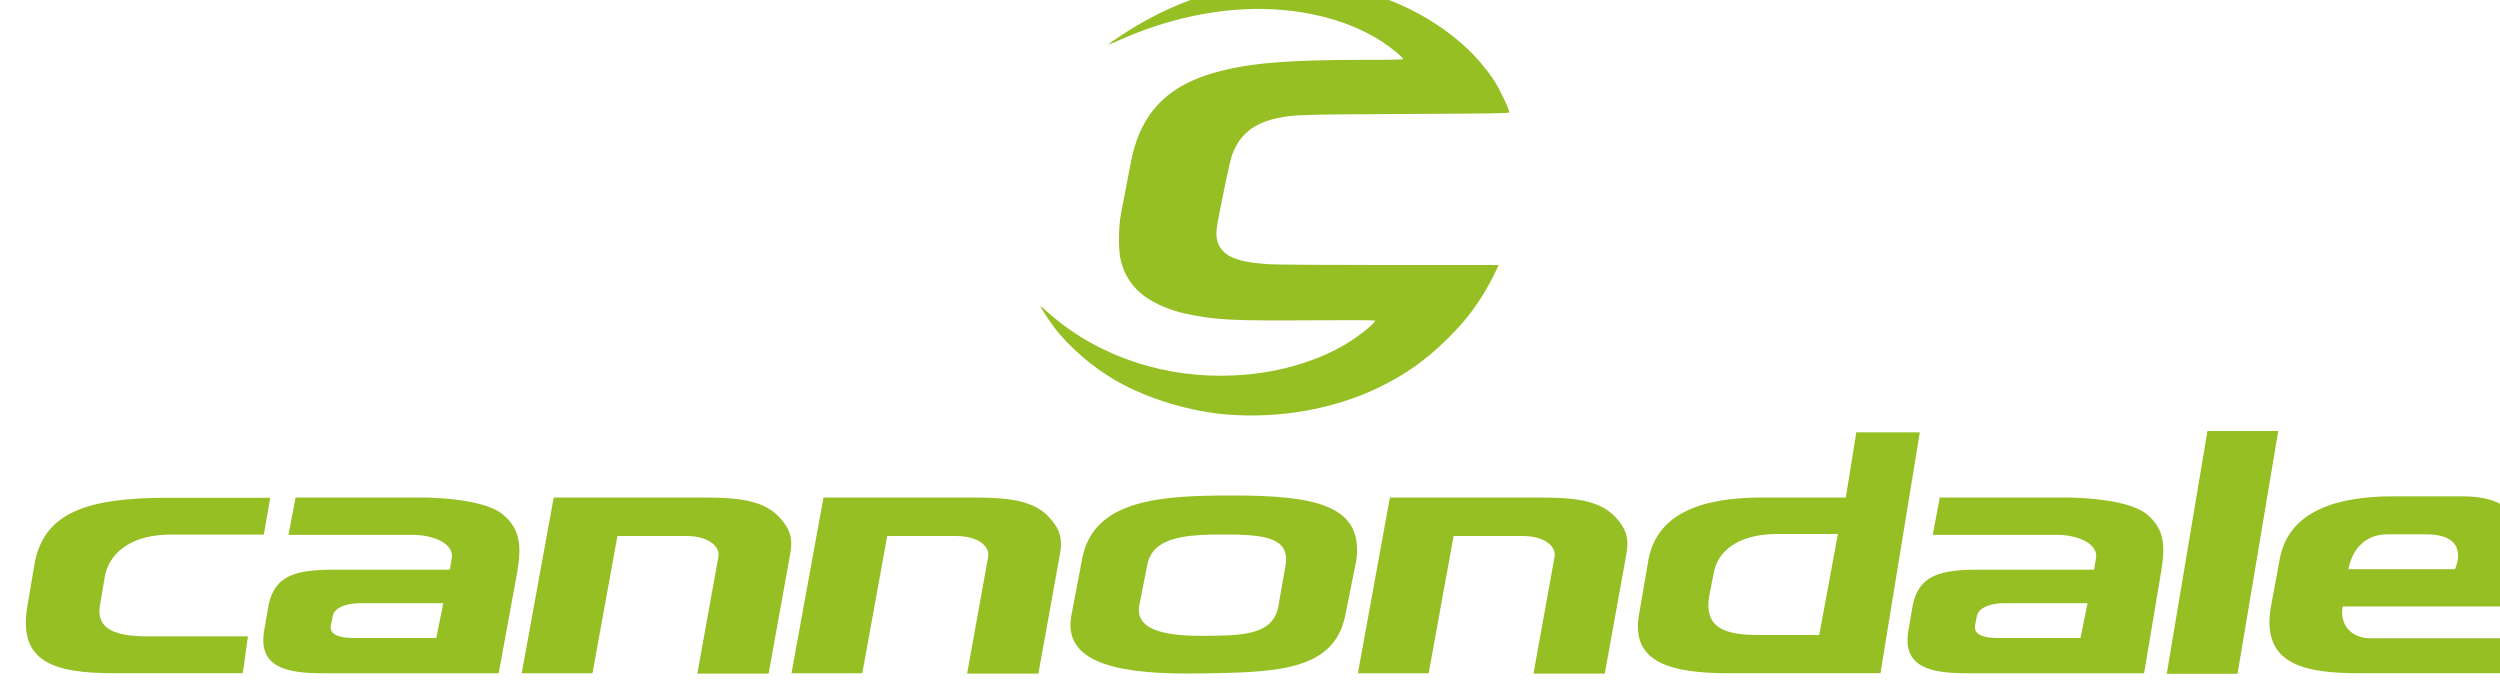 <?xml version="1.0" encoding="UTF-8" standalone="no"?>
<!-- Created with Inkscape (http://www.inkscape.org/) -->

<svg
   width="181.669mm"
   height="50.289mm"
   viewBox="0 0 181.669 50.289"
   version="1.1"
   id="svg1"
   xml:space="preserve"
   inkscape:version="1.4 (86a8ad7, 2024-10-11)"
   sodipodi:docname="marcas.svg"
   xmlns:inkscape="http://www.inkscape.org/namespaces/inkscape"
   xmlns:sodipodi="http://sodipodi.sourceforge.net/DTD/sodipodi-0.dtd"
   xmlns="http://www.w3.org/2000/svg"
   xmlns:svg="http://www.w3.org/2000/svg"><sodipodi:namedview
     id="namedview1"
     pagecolor="#ffffff"
     bordercolor="#000000"
     borderopacity="0.25"
     inkscape:showpageshadow="2"
     inkscape:pageopacity="0.0"
     inkscape:pagecheckerboard="0"
     inkscape:deskcolor="#d1d1d1"
     inkscape:document-units="mm"
     inkscape:zoom="0.08"
     inkscape:cx="-2487.5"
     inkscape:cy="981.25"
     inkscape:window-width="1920"
     inkscape:window-height="1017"
     inkscape:window-x="-8"
     inkscape:window-y="-8"
     inkscape:window-maximized="1"
     inkscape:current-layer="layer1"
     showgrid="false"><inkscape:page
       x="0"
       y="-3.2516485e-12"
       width="181.669"
       height="50.289"
       id="page2"
       margin="0"
       bleed="0" /></sodipodi:namedview><defs
     id="defs1" /><g
     inkscape:label="Capa 1"
     inkscape:groupmode="layer"
     id="layer1"
     transform="translate(605.923,-617.466)"><g
       id="g67"
       transform="matrix(0.213,0,0,0.213,1849.87,-1061.921)"
       inkscape:export-filename="resources\icons\trademarks\cannondale-logo.svg"
       inkscape:export-xdpi="96"
       inkscape:export-ydpi="96"><path
         d="m -11437.349,8054.267 -2.183,12.572 h -32.009 c -11.85,0 -20.266,5.149 -22.171,13.902 l -1.762,10.435 c -1.321,8.131 5.85,10.36 15.933,10.36 h 34.583 l -1.753,12.581 h -43.958 c -20.428,0 -32.54,-3.751 -29.618,-22.317 l 2.636,-15.647 c 3.404,-16.692 17.584,-21.887 45.175,-21.887 z m 59.046,35.964 -2.405,11.882 h -28.181 c -4.688,0 -8.263,-1.089 -7.808,-4.189 0.04,-0.261 0.599,-3.035 0.653,-3.304 0.647,-2.876 4.544,-4.391 9.24,-4.391 h 28.501 z m -50.407,-36.05 -2.404,12.735 h 42.446 c 6.794,0 14.733,2.982 13.118,8.707 l -0.531,3.174 h -39.272 c -13.303,0 -20.46,1.874 -22.572,12.111 l -1.567,9.091 c -1.822,11.95 7.47,14.127 19.796,14.127 h 60.291 l 6.266,-34.193 c 1.398,-8.377 1.598,-14.687 -4.943,-20.051 -7.123,-5.842 -27.551,-5.702 -27.551,-5.702 h -43.077 z m 611.355,36.05 -2.404,11.882 h -28.182 c -4.696,0 -8.269,-1.089 -7.816,-4.189 0.05,-0.261 0.599,-3.035 0.653,-3.304 0.639,-2.876 4.542,-4.391 9.246,-4.391 h 28.503 z m -50.409,-36.05 -2.404,12.735 h 42.447 c 6.801,0 14.732,2.982 13.117,8.707 l -0.53,3.174 h -39.279 c -13.303,0 -20.459,1.874 -22.565,12.111 l -1.568,9.091 c -1.828,11.95 7.47,14.127 19.79,14.127 h 60.698 l 5.74,-34.193 c 1.398,-8.377 1.713,-14.687 -4.819,-20.051 -7.132,-5.842 -27.552,-5.702 -27.552,-5.702 h -43.075 z m -426.608,0 c 13.103,0 24.315,-0.261 30.72,6.727 3.702,4.003 4.633,7.324 3.725,12.358 l -7.392,40.994 h -24.323 l 7.163,-39.734 c 0.776,-3.521 -3.26,-7.209 -10.775,-7.209 h -23.658 l -8.498,46.813 h -24.147 l 10.913,-59.947 h 46.272 z m 92.04,0 c 13.094,0 24.323,-0.261 30.718,6.727 3.696,4.003 4.635,7.324 3.719,12.358 l -7.393,40.994 h -24.316 l 7.165,-39.734 c 0.768,-3.521 -3.252,-7.209 -10.784,-7.209 h -23.638 l -8.501,46.813 h -24.162 l 10.92,-59.947 h 46.272 z m 193.23,0 c 13.104,0 24.324,-0.261 30.728,6.727 3.696,4.003 4.627,7.324 3.725,12.358 l -7.401,40.994 h -24.331 l 7.171,-39.734 c 0.777,-3.521 -3.251,-7.209 -10.773,-7.209 h -23.649 l -8.507,46.813 h -24.145 l 10.92,-59.947 h 46.262 z m -102.753,12.612 c 14.434,0 22.565,1.246 20.841,10.851 l -2.419,13.71 c -1.807,9.369 -11.105,10.005 -25.207,10.005 -11.705,0.109 -23.872,-1.329 -22.219,-10.421 l 2.796,-14.132 c 2.062,-9.185 12.853,-10.014 26.208,-10.014 m -48.425,7.931 -3.896,20.437 c -2.344,16.461 18.562,19.381 43.622,19.051 25.399,-0.421 45.534,-0.499 49.8,-19.051 l 3.867,-19.182 c 2.951,-19.474 -14.495,-22.486 -42.286,-22.486 -23.492,0 -47.11,1.058 -51.107,21.232 m 251.384,26.362 h -20.756 c -11.913,0 -18.514,-2.69 -16.792,-13.243 l 1.705,-8.632 c 1.997,-8.284 10.16,-12.587 21.641,-12.587 h 20.58 z m 34.31,-69.145 h -21.666 l -3.573,22.24 h -28.529 c -20.726,0 -35.611,5.412 -38.748,20.867 l -3.381,19.744 c -2.258,15.162 9.89,19.337 30.571,19.337 h 51.906 z m 98.132,-0.455 h 24.164 l -13.896,82.84 h -24.147 z m 107.477,43.837 c 0,0 5.611,-21.549 -20.282,-21.549 h -23.807 c -18.237,0 -35.966,4.452 -38.819,21.964 l -2.937,15.855 c -3.364,19.466 11.406,22.526 29.895,22.526 h 48.579 l 2.135,-11.913 h -46.385 c -8.023,0 -10.751,-5.925 -9.684,-10.851 h 58.478 z m -46.072,-8.582 h 13.18 c 15.687,0 9.86,11.903 9.86,11.903 h -36.351 c 1.1,-5.833 4.928,-11.903 13.311,-11.903"
         fill="#95bf23"
         id="path1-1"
         style="stroke-width:2.087"
         sodipodi:nodetypes="ccsccsccsccscccsscsccccsccsccsccscccccsccsccccsccsccsccccccccscccsccccccccccccsccccccccccccsccccccccccccccccccsccsccscccccsccsccccccccssccsccsccccsccc" /><path
         style="fill:#95bf23;fill-opacity:1;stroke:none;stroke-width:0.262;stroke-linecap:round;stroke-linejoin:round;paint-order:stroke fill markers"
         d="m -11110.325,8025.91 c -12.945,-0.963 -27.668,-5.383 -38.356,-11.514 -8.135,-4.667 -16.231,-11.649 -21.236,-18.313 -1.971,-2.623 -4.772,-6.942 -4.609,-7.105 0.07,-0.074 0.959,0.643 1.968,1.593 1.008,0.95 3.108,2.713 4.668,3.917 17.715,13.673 40.711,19.994 64.322,17.68 13.888,-1.361 27.102,-5.889 36.529,-12.517 3.586,-2.521 6.865,-5.401 6.614,-5.807 -0.117,-0.184 -7.185,-0.226 -21.454,-0.128 -27.661,0.191 -32.881,-0.081 -43.176,-2.252 -5.091,-1.074 -10.633,-3.433 -14.072,-5.99 -4.101,-3.048 -6.654,-6.864 -8.015,-11.979 -0.874,-3.279 -0.872,-11.369 0,-15.924 0.328,-1.709 0.894,-4.689 1.259,-6.622 2.167,-11.486 2.645,-13.785 3.388,-16.288 3.926,-13.212 12.513,-21.235 27.168,-25.384 11.707,-3.315 24.35,-4.404 51.149,-4.407 10.475,0 13.307,-0.074 13.296,-0.34 -0.02,-0.513 -4.104,-3.864 -7.088,-5.819 -12.13,-7.947 -29.274,-11.99 -47.086,-11.105 -14.159,0.704 -28.854,4.348 -42.816,10.619 -1.846,0.829 -3.406,1.458 -3.467,1.397 -0.105,-0.109 1.708,-1.4 4.932,-3.509 12.144,-7.943 25.484,-13.516 38.243,-15.976 7.038,-1.357 8.808,-1.533 16.909,-1.678 6.248,-0.112 8.707,-0.048 12.019,0.311 19.17,2.077 36.673,9.75 49.819,21.838 3.262,3.001 7.134,7.543 9.481,11.127 2.055,3.136 5.285,9.901 5.285,11.069 0,0.291 -6.373,0.386 -35.068,0.527 -36.561,0.179 -38.394,0.238 -43.952,1.398 -8.437,1.761 -13.381,5.949 -15.8,13.382 -0.528,1.621 -3.406,15.349 -4.675,22.297 -0.621,3.404 -0.533,5.463 0.318,7.39 1.876,4.253 6.731,6.162 17.285,6.798 2.571,0.155 20.022,0.269 41.216,0.268 20.216,0 36.849,0 36.961,0 0.264,0 -2.721,5.962 -4.322,8.629 -3.916,6.524 -7.302,10.829 -12.88,16.376 -7.435,7.391 -14.653,12.5 -23.917,16.927 -15.02,7.178 -33.159,10.429 -50.842,9.114 z"
         id="path47" /></g></g><style
     type="text/css"
     id="style1">
	.st0{fill:#ED1C24;}
</style></svg>
